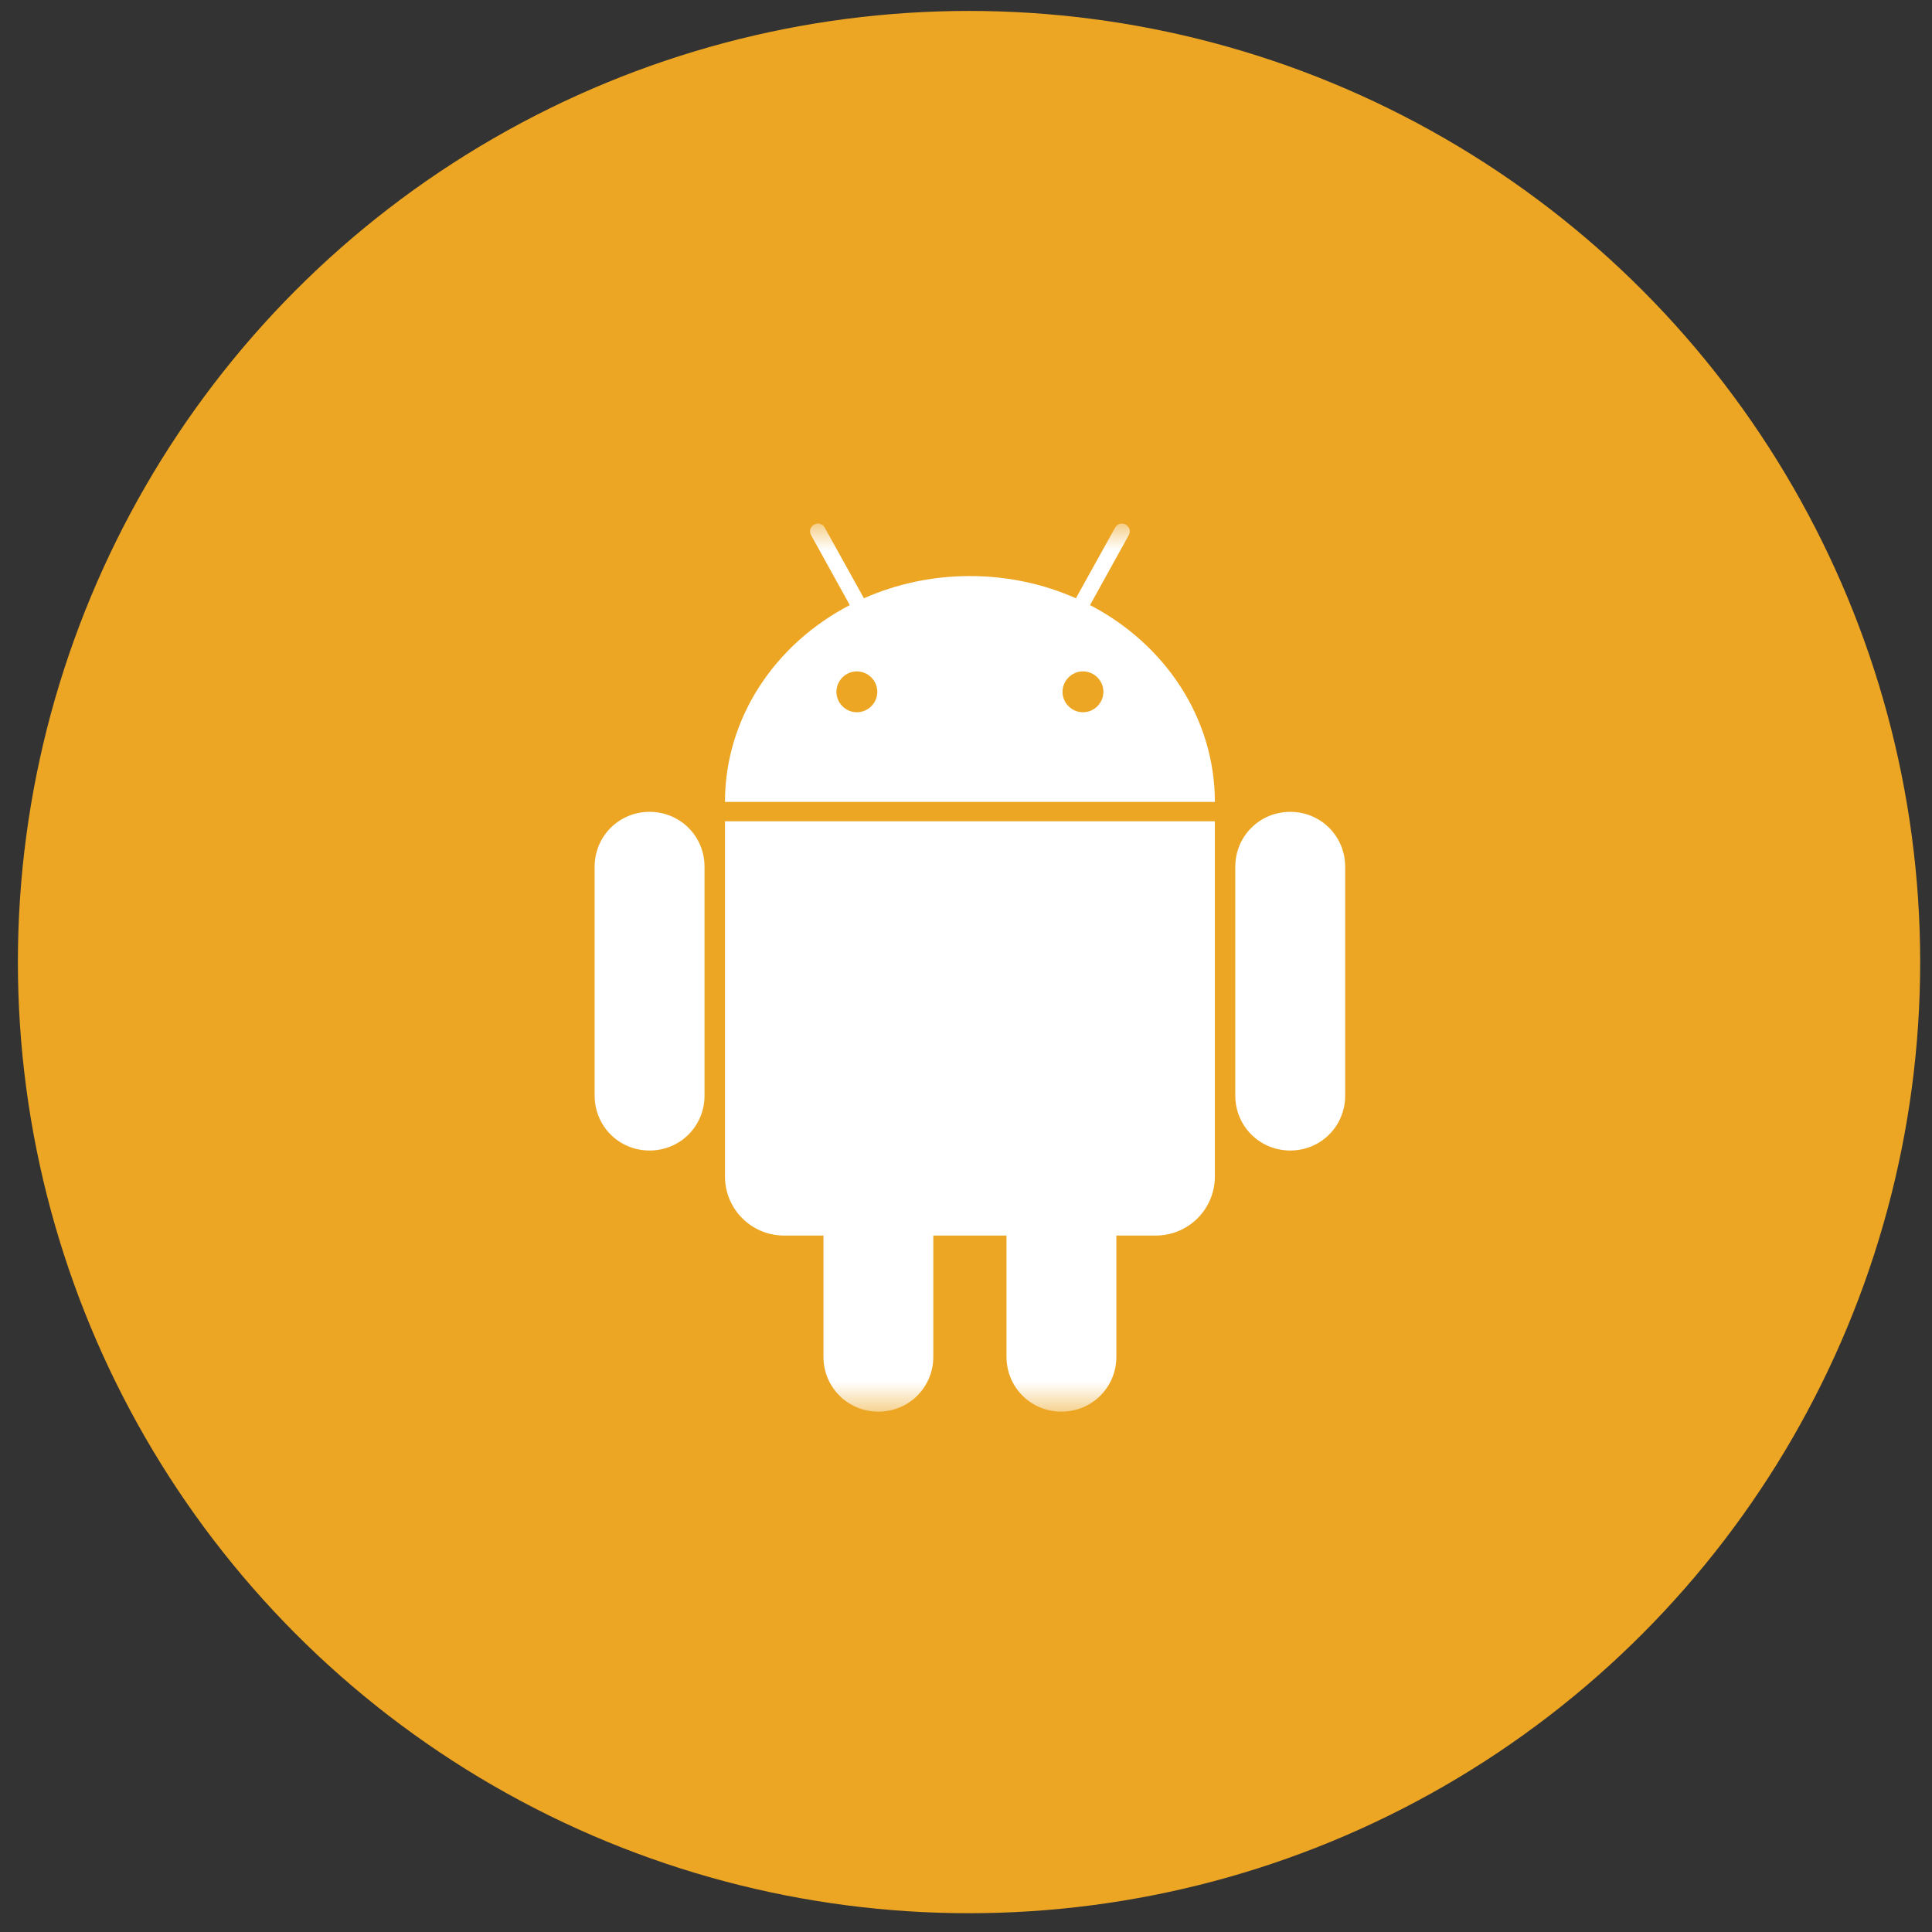 <svg width="65" height="65" viewBox="0 0 65 65" fill="none" xmlns="http://www.w3.org/2000/svg">
<rect x="0" y="0" width="65" height="65" fill="#333333" stroke="none"/>
<circle cx="32.602" cy="32.368" r="32" fill="#EDA623"/>
<g clip-path="url(#clip0_6130_584)">
<mask id="mask0_6130_584" style="mask-type:luminance" maskUnits="userSpaceOnUse" x="17" y="17" width="31" height="31">
<path d="M47.537 17.615H17.66V47.493H47.537V17.615Z" fill="white"/>
</mask>
<g mask="url(#mask0_6130_584)">
<path d="M21.854 27.314C20.825 27.314 20.006 28.132 20.006 29.162V36.859C20.006 37.889 20.825 38.708 21.854 38.708C22.884 38.708 23.703 37.889 23.703 36.859V29.162C23.703 28.132 22.884 27.314 21.854 27.314ZM43.409 27.314C42.38 27.314 41.56 28.132 41.56 29.162V36.859C41.56 37.889 42.38 38.708 43.409 38.708C44.438 38.708 45.257 37.889 45.257 36.859V29.162C45.257 28.132 44.438 27.314 43.409 27.314Z" fill="white"/>
<path d="M29.552 36.099C28.523 36.099 27.704 36.917 27.704 37.947V45.645C27.704 46.674 28.523 47.493 29.552 47.493C30.581 47.493 31.4 46.674 31.4 45.645V37.947C31.4 36.917 30.581 36.099 29.552 36.099ZM35.711 36.099C34.681 36.099 33.862 36.917 33.862 37.947V45.645C33.862 46.674 34.681 47.493 35.711 47.493C36.74 47.493 37.559 46.674 37.559 45.645V37.947C37.559 36.917 36.74 36.099 35.711 36.099Z" fill="white"/>
<path d="M27.515 17.615C27.471 17.616 27.431 17.627 27.391 17.649C27.259 17.722 27.215 17.874 27.289 18.006L28.59 20.358C26.086 21.661 24.394 24.138 24.391 26.98H40.873C40.87 24.138 39.178 21.661 36.673 20.358L37.975 18.006C38.048 17.874 38.005 17.722 37.873 17.649C37.833 17.627 37.792 17.616 37.749 17.615C37.655 17.614 37.567 17.661 37.517 17.751L36.198 20.128C35.119 19.65 33.909 19.381 32.632 19.381C31.355 19.381 30.145 19.65 29.066 20.128L27.747 17.751C27.697 17.661 27.609 17.614 27.515 17.615ZM24.391 27.631V39.577C24.391 40.681 25.279 41.569 26.383 41.569H38.881C39.985 41.569 40.873 40.681 40.873 39.577V27.631H24.391Z" fill="white"/>
<path d="M28.828 22.588C28.452 22.588 28.14 22.899 28.14 23.276C28.14 23.652 28.452 23.963 28.828 23.963C29.204 23.963 29.516 23.652 29.516 23.276C29.516 22.899 29.204 22.588 28.828 22.588ZM36.435 22.588C36.059 22.588 35.747 22.899 35.747 23.276C35.747 23.652 36.059 23.963 36.435 23.963C36.812 23.963 37.123 23.652 37.123 23.276C37.123 22.899 36.812 22.588 36.435 22.588Z" fill="#EDA623"/>
</g>
</g>
<defs>
<clipPath id="clip0_6130_584">
<rect width="30.487" height="30.487" fill="white" transform="translate(17.358 17.125)"/>
</clipPath>
</defs>
</svg>
